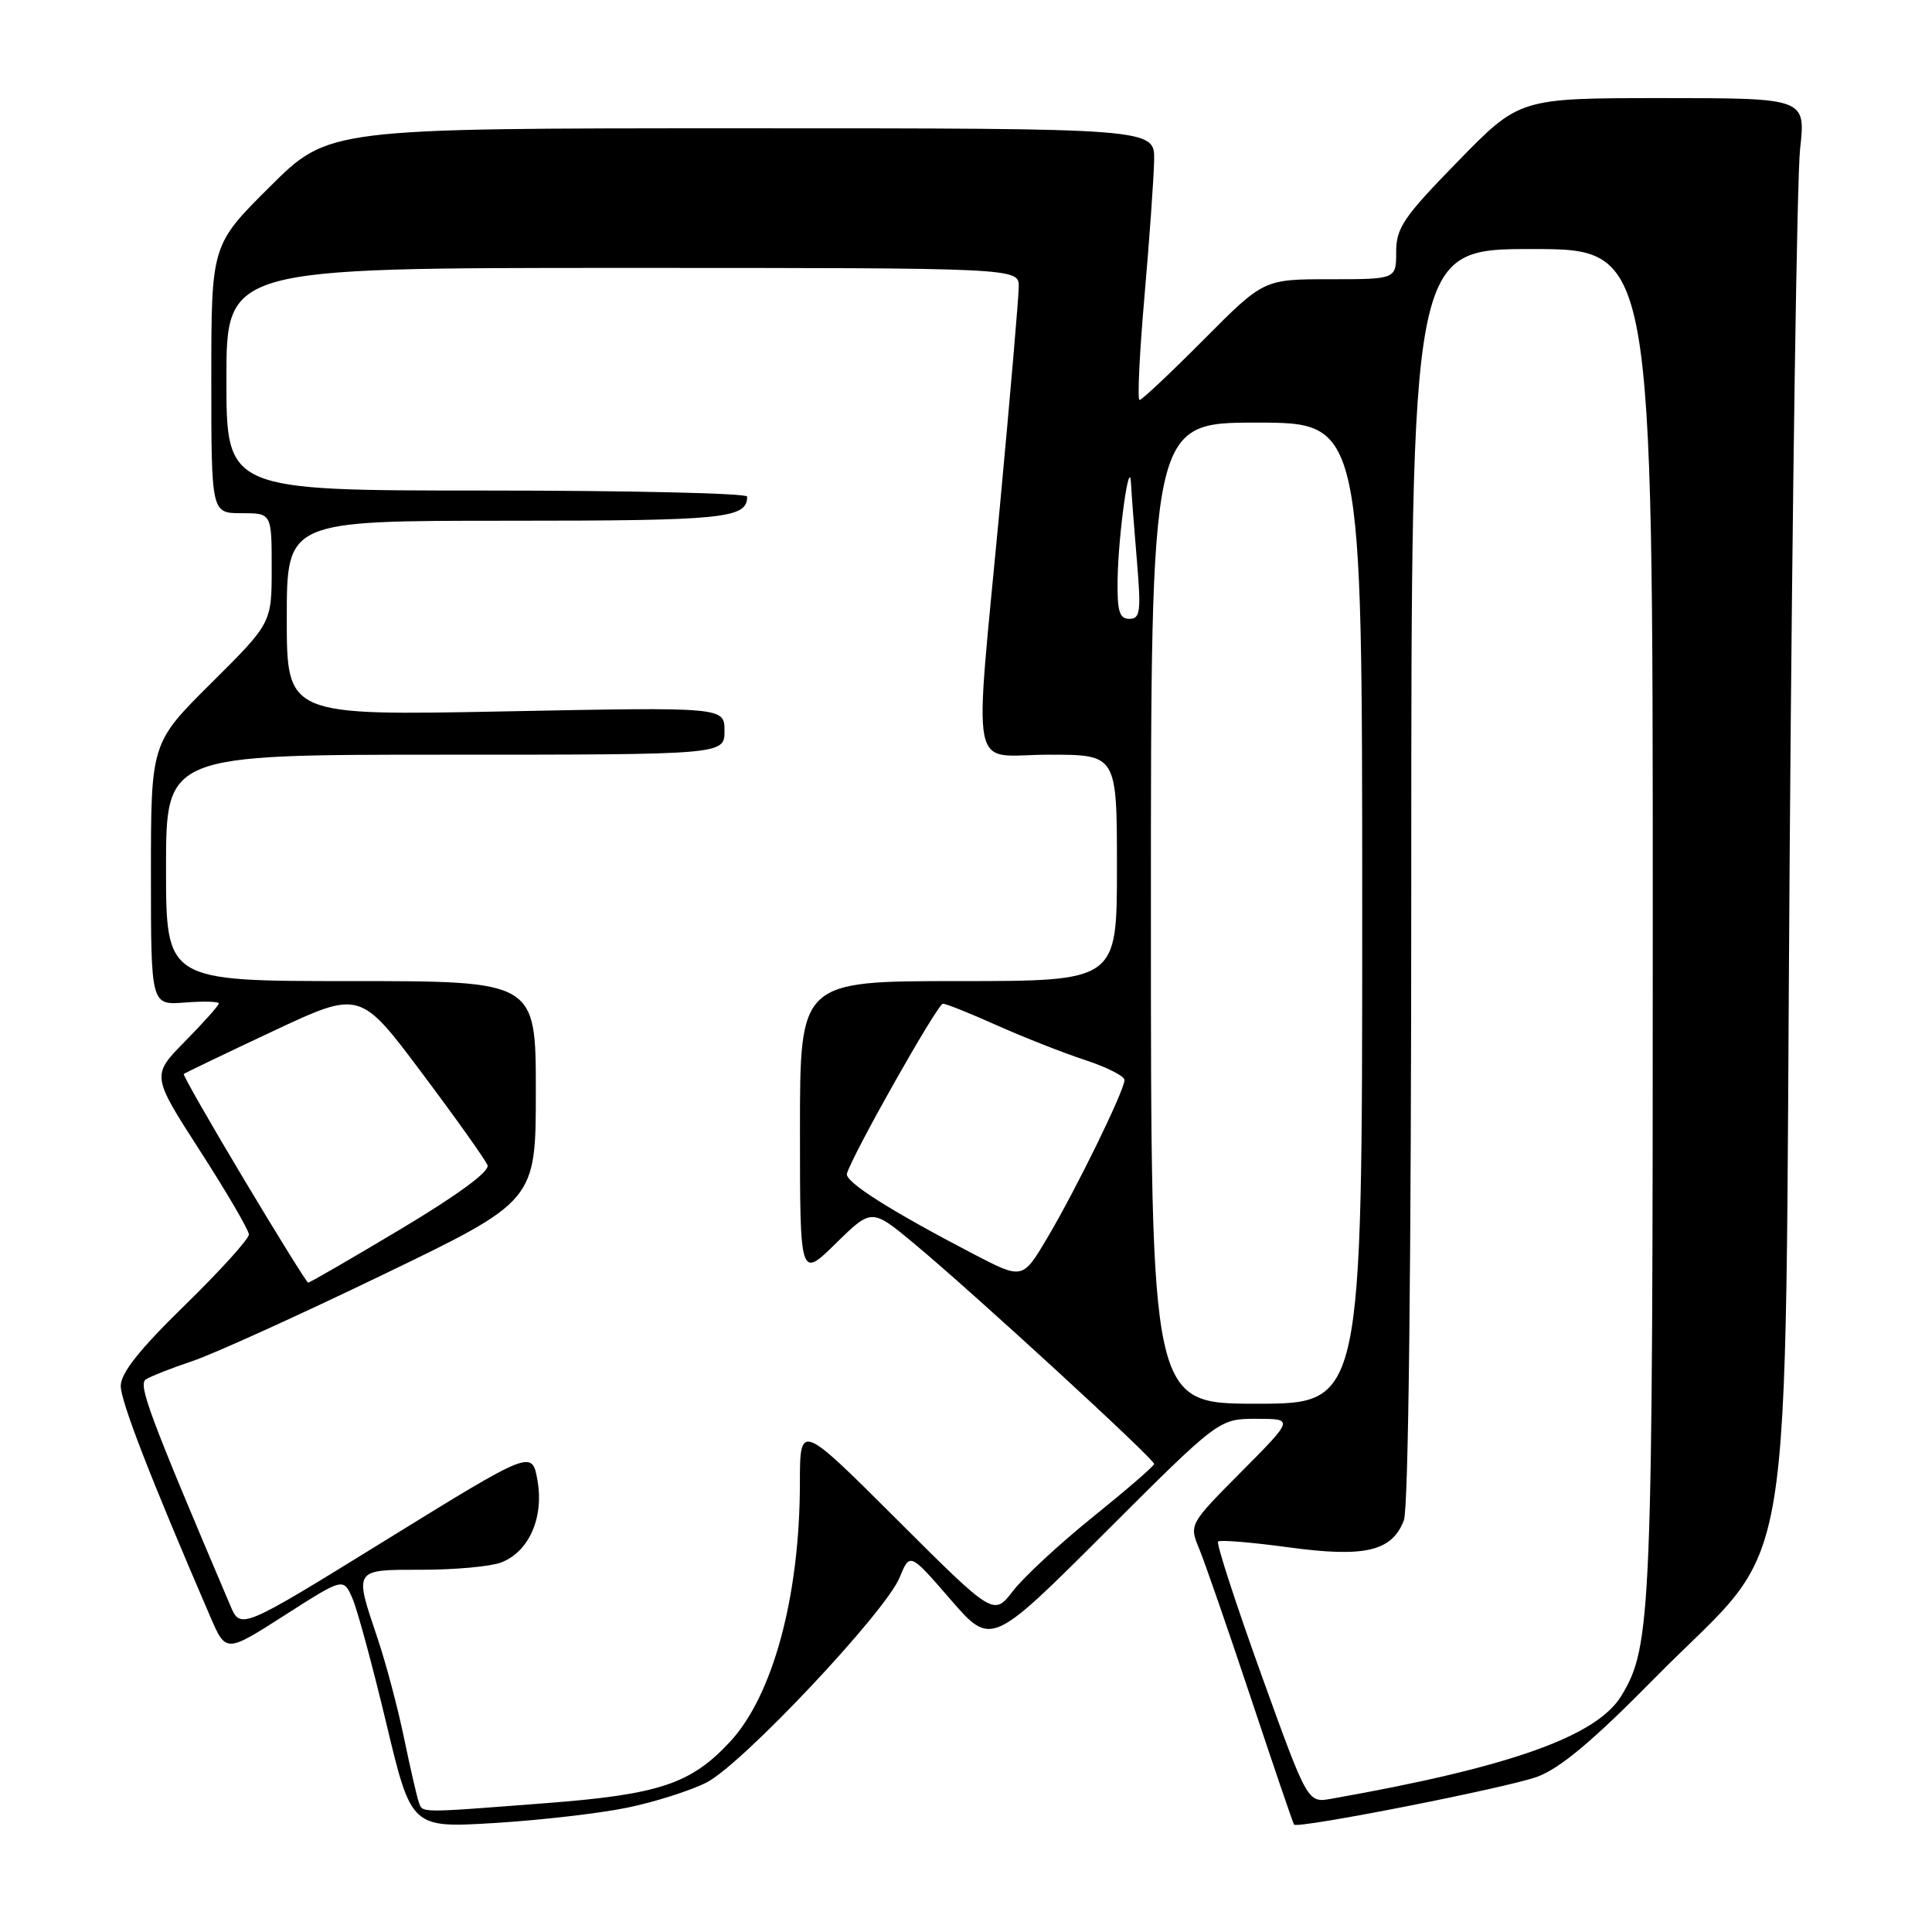 <?xml version="1.0" encoding="UTF-8" standalone="no"?>
<!DOCTYPE svg PUBLIC "-//W3C//DTD SVG 1.1//EN" "http://www.w3.org/Graphics/SVG/1.1/DTD/svg11.dtd" >
<svg xmlns="http://www.w3.org/2000/svg" xmlns:xlink="http://www.w3.org/1999/xlink" version="1.1" viewBox="0 0 256 256">
 <g >
 <path fill="currentColor"
d=" M 83.14 239.52 C 86.79 238.77 91.52 237.26 93.64 236.18 C 98.35 233.77 117.35 213.59 119.21 209.02 C 120.56 205.72 120.56 205.72 125.94 211.93 C 131.33 218.15 131.33 218.15 146.43 203.07 C 161.52 188.00 161.52 188.00 166.48 188.00 C 171.45 188.00 171.45 188.00 164.50 195.00 C 157.56 201.99 157.56 201.99 158.91 205.25 C 159.65 207.04 162.73 215.93 165.75 225.00 C 168.77 234.07 171.34 241.62 171.47 241.77 C 171.97 242.35 199.78 236.88 203.72 235.42 C 206.74 234.30 211.16 230.59 219.22 222.40 C 238.30 203.01 236.40 214.56 237.14 113.50 C 237.49 65.65 238.11 23.46 238.52 19.75 C 239.27 13.00 239.27 13.00 220.31 13.00 C 201.35 13.00 201.35 13.00 193.18 21.38 C 185.99 28.74 185.00 30.19 185.00 33.38 C 185.00 37.00 185.00 37.00 176.23 37.00 C 167.45 37.00 167.45 37.00 159.50 45.00 C 155.13 49.40 151.30 53.00 151.00 53.00 C 150.69 53.00 150.99 46.81 151.65 39.25 C 152.31 31.69 152.88 23.59 152.93 21.25 C 153.00 17.00 153.00 17.00 98.27 17.00 C 43.54 17.00 43.54 17.00 35.77 24.73 C 28.00 32.45 28.00 32.45 28.00 50.23 C 28.00 68.00 28.00 68.00 32.00 68.00 C 36.00 68.00 36.00 68.00 36.00 75.27 C 36.00 82.55 36.00 82.55 28.00 90.50 C 20.00 98.45 20.00 98.45 20.00 115.83 C 20.00 133.20 20.00 133.20 24.50 132.84 C 26.97 132.65 29.00 132.70 29.00 132.96 C 29.00 133.22 26.99 135.47 24.53 137.97 C 20.07 142.50 20.07 142.50 26.51 152.50 C 30.05 158.00 32.96 162.98 32.98 163.57 C 32.99 164.16 29.17 168.38 24.50 172.94 C 18.50 178.79 16.00 181.94 16.00 183.64 C 16.00 185.70 19.91 195.77 27.88 214.26 C 29.94 219.01 29.94 219.01 37.72 214.03 C 45.50 209.05 45.50 209.05 46.69 211.77 C 47.35 213.27 49.37 220.74 51.19 228.36 C 54.50 242.22 54.50 242.22 65.50 241.56 C 71.55 241.19 79.49 240.28 83.14 239.52 Z  M 55.48 238.75 C 55.23 238.06 54.36 234.25 53.53 230.27 C 52.71 226.30 51.13 220.35 50.02 217.06 C 46.91 207.83 46.80 208.00 55.93 208.00 C 60.30 208.00 65.00 207.57 66.39 207.04 C 70.08 205.64 72.09 201.11 71.22 196.17 C 70.50 192.11 70.50 192.11 51.19 204.03 C 31.88 215.96 31.88 215.96 30.51 212.73 C 19.68 187.26 18.27 183.45 19.34 182.77 C 19.98 182.36 22.75 181.27 25.50 180.35 C 28.25 179.43 39.61 174.28 50.75 168.90 C 71.00 159.13 71.00 159.13 71.00 144.57 C 71.00 130.00 71.00 130.00 46.50 130.00 C 22.00 130.00 22.00 130.00 22.00 115.00 C 22.00 100.00 22.00 100.00 59.00 100.00 C 96.00 100.00 96.00 100.00 96.00 96.85 C 96.00 93.69 96.00 93.69 67.00 94.26 C 38.00 94.83 38.00 94.83 38.00 81.92 C 38.00 69.00 38.00 69.00 67.30 69.00 C 96.04 69.00 99.00 68.70 99.00 65.80 C 99.00 65.36 83.47 65.00 64.50 65.00 C 30.00 65.00 30.00 65.00 30.00 50.25 C 30.00 35.50 30.00 35.50 82.50 35.50 C 135.00 35.50 135.00 35.50 134.99 38.00 C 134.98 39.38 133.86 52.42 132.50 67.00 C 129.04 103.99 128.26 100.00 139.00 100.00 C 148.00 100.00 148.00 100.00 148.00 115.00 C 148.00 130.00 148.00 130.00 127.00 130.00 C 106.00 130.00 106.00 130.00 106.00 149.71 C 106.00 169.42 106.00 169.42 110.75 164.76 C 115.50 160.10 115.50 160.10 121.15 164.80 C 129.09 171.41 153.01 193.38 152.93 193.99 C 152.90 194.27 149.25 197.43 144.82 201.00 C 140.39 204.57 135.62 208.99 134.22 210.82 C 131.66 214.13 131.66 214.13 118.83 201.33 C 106.00 188.53 106.00 188.53 105.99 196.51 C 105.98 211.53 102.41 224.72 96.69 230.84 C 91.52 236.38 87.34 237.77 72.44 238.92 C 55.14 240.25 56.03 240.26 55.48 238.75 Z  M 167.10 221.81 C 163.72 212.41 161.15 204.51 161.40 204.26 C 161.65 204.02 165.82 204.36 170.68 205.02 C 180.83 206.41 184.45 205.57 186.02 201.45 C 186.63 199.84 187.00 167.80 187.00 115.93 C 187.00 33.00 187.00 33.00 203.00 33.00 C 219.00 33.00 219.00 33.00 219.00 121.95 C 219.00 214.09 218.84 218.11 214.84 224.70 C 211.58 230.08 200.01 234.18 176.38 238.35 C 173.26 238.90 173.26 238.90 167.10 221.81 Z  M 152.50 121.00 C 152.50 56.00 152.50 56.00 166.50 56.00 C 180.50 56.00 180.50 56.00 180.50 121.00 C 180.50 186.00 180.50 186.00 166.50 186.00 C 152.50 186.00 152.50 186.00 152.50 121.00 Z  M 32.31 156.24 C 27.80 148.71 24.22 142.44 24.35 142.31 C 24.49 142.18 29.79 139.63 36.14 136.65 C 47.70 131.22 47.70 131.22 55.90 142.17 C 60.42 148.19 64.33 153.70 64.60 154.40 C 64.91 155.21 60.67 158.33 53.13 162.84 C 46.54 166.78 41.01 169.98 40.83 169.96 C 40.65 169.94 36.81 163.77 32.31 156.24 Z  M 129.00 166.17 C 117.95 160.41 111.93 156.59 112.22 155.52 C 112.89 153.09 124.23 133.00 124.94 133.00 C 125.37 133.00 128.60 134.29 132.11 135.87 C 135.63 137.44 140.86 139.50 143.75 140.45 C 146.64 141.39 149.00 142.59 149.00 143.11 C 149.00 144.48 142.61 157.56 138.77 164.03 C 135.50 169.55 135.50 169.55 129.00 166.17 Z  M 148.09 76.75 C 148.19 70.71 149.67 60.20 149.87 64.10 C 149.94 65.53 150.29 70.14 150.65 74.35 C 151.21 81.05 151.09 82.00 149.65 82.00 C 148.32 82.00 148.02 80.99 148.09 76.75 Z "/>
</g>
</svg>